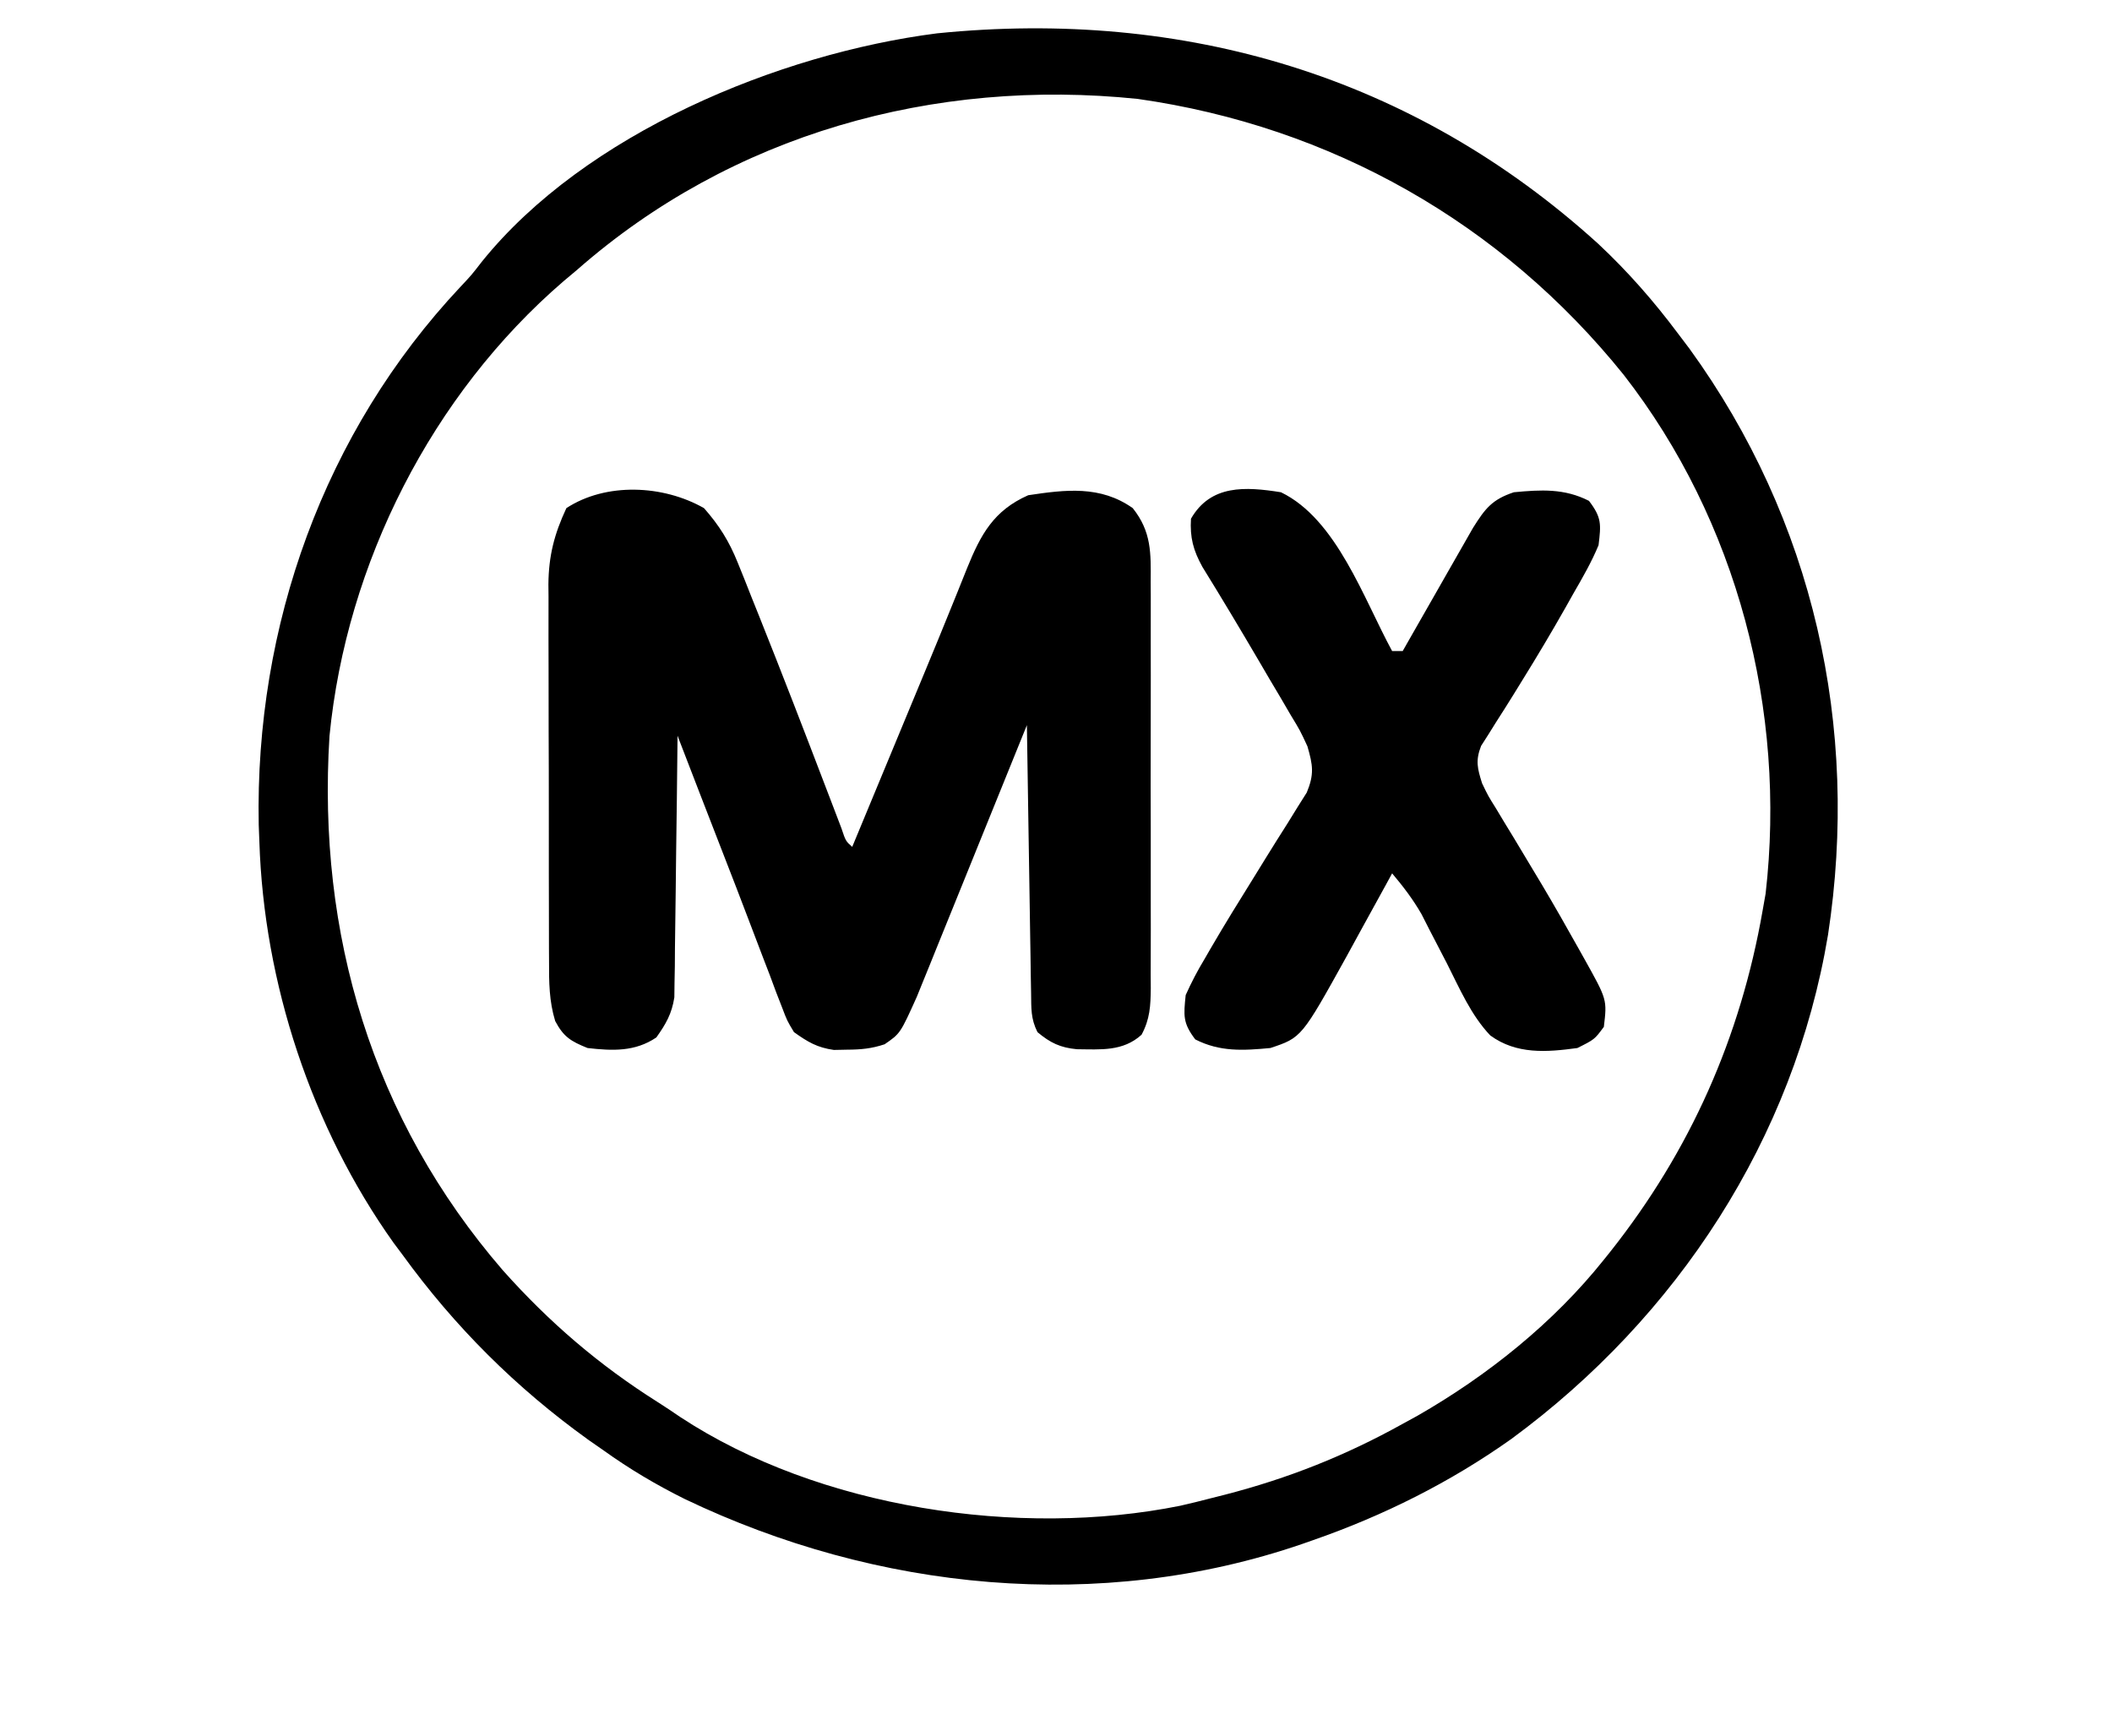 <?xml version="1.0" encoding="UTF-8"?>
<svg version="1.1" xmlns="http://www.w3.org/2000/svg" width="399" height="328">
<path d="M0 0 C5.576 5.216 10.487 10.817 15.062 16.938 C15.788 17.898 16.514 18.858 17.262 19.848 C40.664 52.153 49.433 91.263 43.407 130.585 C36.958 169.129 14.909 202.769 -16.402 225.789 C-27.958 233.993 -40.567 240.286 -53.938 244.938 C-54.579 245.163 -55.221 245.388 -55.883 245.62 C-94.188 258.783 -136.34 254.485 -172.539 237.16 C-177.959 234.471 -183.023 231.469 -187.938 227.938 C-188.86 227.297 -189.783 226.656 -190.734 225.996 C-204.45 216.145 -216.043 204.593 -225.938 190.938 C-226.484 190.208 -227.031 189.478 -227.594 188.727 C-243.104 166.926 -252.088 139.657 -252.938 112.938 C-252.977 111.892 -253.017 110.847 -253.059 109.77 C-253.793 72.217 -240.741 35.583 -214.945 8.121 C-212.873 5.92 -212.873 5.92 -210.887 3.355 C-191.406 -20.81 -154.855 -35.928 -124.918 -39.762 C-78.245 -44.472 -34.923 -31.704 0 0 Z M-192.938 4.938 C-193.766 5.634 -194.595 6.33 -195.449 7.047 C-220.343 28.462 -236.501 60.376 -239.691 93 C-242.027 130.372 -231.641 165.331 -206.938 193.938 C-198.176 203.763 -188.783 211.832 -177.652 218.851 C-176.219 219.759 -174.811 220.707 -173.41 221.664 C-147.202 238.891 -109.36 244.542 -78.969 238.416 C-76.948 237.96 -74.944 237.458 -72.938 236.938 C-72.15 236.739 -71.362 236.54 -70.55 236.335 C-58.555 233.236 -47.754 228.954 -36.938 222.938 C-36.017 222.433 -35.097 221.929 -34.148 221.41 C-20.914 213.827 -8.473 203.881 1.062 191.938 C1.662 191.19 1.662 191.19 2.273 190.428 C17.409 171.323 26.878 149.93 31.062 125.938 C31.339 124.375 31.339 124.375 31.621 122.781 C35.592 88.201 26.28 52.332 4.812 24.75 C-18.292 -3.958 -50.475 -22.183 -87 -27.375 C-125.463 -31.351 -163.712 -20.741 -192.938 4.938 Z " fill="#000000" transform="translate(301.938,46.062)"/>
<path d="M0 0 C2.872 3.254 4.765 6.286 6.375 10.305 C6.797 11.349 7.22 12.393 7.655 13.469 C8.099 14.593 8.543 15.717 9 16.875 C9.468 18.041 9.937 19.208 10.419 20.41 C14.781 31.319 19.014 42.281 23.203 53.257 C23.573 54.224 23.573 54.224 23.951 55.21 C24.623 56.962 25.291 58.716 25.959 60.469 C26.767 62.896 26.767 62.896 28 64 C30.293 58.472 32.586 52.945 34.879 47.417 C35.655 45.544 36.432 43.672 37.209 41.8 C37.963 39.981 38.718 38.162 39.472 36.343 C40.222 34.534 40.973 32.725 41.725 30.916 C43.507 26.623 45.277 22.326 47.015 18.015 C47.487 16.851 47.487 16.851 47.968 15.663 C48.55 14.223 49.129 12.781 49.702 11.337 C52.287 4.961 54.734 0.445 61.25 -2.438 C68.306 -3.496 74.892 -4.32 81 0 C84.561 4.471 84.428 8.488 84.388 13.949 C84.393 14.841 84.399 15.733 84.404 16.651 C84.417 19.592 84.409 22.532 84.398 25.473 C84.4 27.519 84.403 29.565 84.407 31.61 C84.412 35.895 84.405 40.18 84.391 44.464 C84.374 49.958 84.384 55.451 84.402 60.945 C84.413 65.168 84.409 69.391 84.401 73.614 C84.399 75.64 84.402 77.666 84.409 79.692 C84.416 82.521 84.405 85.35 84.388 88.18 C84.394 89.018 84.4 89.856 84.407 90.719 C84.37 94.042 84.252 96.531 82.663 99.489 C79.148 102.683 74.931 102.266 70.449 102.227 C67.315 101.937 65.404 101.016 63 99 C61.712 96.423 61.84 94.518 61.795 91.632 C61.765 89.951 61.765 89.951 61.734 88.235 C61.718 87.021 61.701 85.806 61.684 84.555 C61.663 83.315 61.642 82.074 61.621 80.797 C61.566 77.499 61.516 74.201 61.468 70.903 C61.418 67.538 61.362 64.173 61.307 60.809 C61.199 54.206 61.098 47.603 61 41 C60.731 41.665 60.462 42.331 60.185 43.016 C57.644 49.3 55.099 55.583 52.55 61.863 C51.24 65.092 49.931 68.321 48.626 71.552 C47.124 75.269 45.615 78.984 44.105 82.699 C43.64 83.855 43.174 85.01 42.694 86.2 C42.034 87.821 42.034 87.821 41.36 89.475 C40.976 90.424 40.592 91.372 40.196 92.349 C37.08 99.257 37.08 99.257 34.121 101.293 C31.671 102.11 29.645 102.301 27.062 102.312 C26.228 102.329 25.394 102.346 24.535 102.363 C21.357 101.908 19.611 100.861 17 99 C15.705 96.856 15.705 96.856 14.746 94.328 C14.372 93.368 13.998 92.407 13.613 91.418 C13.031 89.85 13.031 89.85 12.438 88.25 C11.813 86.629 11.813 86.629 11.176 84.975 C10.267 82.61 9.365 80.243 8.469 77.874 C6.899 73.722 5.293 69.585 3.684 65.449 C0.775 57.972 -2.117 50.488 -5 43 C-5.006 43.64 -5.012 44.281 -5.018 44.94 C-5.082 51.608 -5.166 58.275 -5.262 64.942 C-5.296 67.43 -5.324 69.918 -5.346 72.406 C-5.38 75.983 -5.432 79.56 -5.488 83.137 C-5.498 84.804 -5.498 84.804 -5.508 86.505 C-5.527 87.546 -5.547 88.587 -5.568 89.659 C-5.579 90.572 -5.59 91.484 -5.601 92.425 C-6.083 95.537 -7.189 97.444 -9 100 C-13.035 102.731 -17.299 102.537 -22 102 C-25.16 100.723 -26.515 99.913 -28.112 96.908 C-29.262 93.142 -29.287 89.563 -29.275 85.665 C-29.28 84.838 -29.285 84.011 -29.29 83.16 C-29.304 80.433 -29.303 77.707 -29.301 74.98 C-29.305 73.079 -29.309 71.177 -29.314 69.275 C-29.321 65.29 -29.321 61.304 -29.316 57.319 C-29.31 52.225 -29.327 47.131 -29.35 42.037 C-29.365 38.109 -29.366 34.18 -29.363 30.252 C-29.363 28.375 -29.368 26.497 -29.378 24.62 C-29.391 21.987 -29.384 19.356 -29.372 16.723 C-29.38 15.956 -29.388 15.188 -29.395 14.397 C-29.343 8.996 -28.291 4.916 -26 0 C-18.514 -4.889 -7.725 -4.404 0 0 Z " fill="#000000" transform="translate(133,96)"/>
<path d="M0 0 C10.521 5.086 15.636 20.158 21 30 C21.66 30 22.32 30 23 30 C23.439 29.228 23.877 28.456 24.329 27.661 C25.964 24.79 27.602 21.923 29.244 19.056 C29.953 17.817 30.66 16.576 31.365 15.335 C32.381 13.547 33.403 11.764 34.426 9.98 C35.038 8.907 35.651 7.833 36.282 6.727 C38.59 3.063 39.87 1.377 44 0 C49.134 -0.485 53.533 -0.748 58.188 1.625 C60.606 4.794 60.475 6.041 60 10 C58.677 13.192 56.979 16.137 55.25 19.125 C54.765 19.989 54.28 20.854 53.78 21.744 C51.136 26.418 48.392 31.019 45.562 35.582 C45.009 36.48 44.456 37.377 43.886 38.302 C42.812 40.032 41.725 41.752 40.622 43.463 C39.889 44.64 39.889 44.64 39.141 45.84 C38.703 46.524 38.265 47.209 37.813 47.914 C36.725 50.706 37.107 52.162 38 55 C39.148 57.381 39.148 57.381 40.625 59.738 C41.163 60.634 41.701 61.529 42.255 62.452 C43.119 63.868 43.119 63.868 44 65.312 C45.184 67.282 46.366 69.252 47.547 71.223 C48.131 72.196 48.716 73.169 49.318 74.172 C51.692 78.163 53.984 82.197 56.25 86.25 C56.805 87.241 56.805 87.241 57.371 88.251 C61.617 95.859 61.617 95.859 61 101 C59.25 103.375 59.25 103.375 56 105 C50.205 105.794 44.484 106.24 39.538 102.619 C35.89 98.779 33.748 93.744 31.375 89.062 C30.262 86.905 29.145 84.75 28.023 82.598 C27.538 81.644 27.052 80.69 26.552 79.707 C24.936 76.889 23.09 74.482 21 72 C20.607 72.721 20.215 73.441 19.81 74.184 C18.329 76.892 16.841 79.595 15.348 82.297 C14.394 84.027 13.449 85.763 12.504 87.498 C3.898 103.034 3.898 103.034 -2 105 C-7.134 105.485 -11.533 105.748 -16.188 103.375 C-18.56 100.266 -18.396 98.863 -18 95 C-16.909 92.574 -15.8 90.45 -14.438 88.188 C-13.862 87.191 -13.862 87.191 -13.276 86.174 C-10.613 81.597 -7.826 77.101 -5.027 72.605 C-4.343 71.495 -3.659 70.384 -2.953 69.24 C-1.581 67.019 -0.194 64.807 1.209 62.606 C1.844 61.579 2.479 60.551 3.133 59.492 C3.709 58.578 4.286 57.664 4.879 56.722 C6.304 53.262 6.036 51.573 5 48 C3.626 45.029 3.626 45.029 1.832 42.078 C1.186 40.97 0.539 39.861 -0.127 38.719 C-0.814 37.562 -1.5 36.406 -2.188 35.25 C-2.848 34.121 -3.509 32.992 -4.189 31.828 C-7.678 25.877 -11.218 19.961 -14.846 14.094 C-16.574 10.959 -17.21 8.574 -17 5 C-13.277 -1.481 -6.706 -1.07 0 0 Z " fill="#000000" transform="translate(242,93)"/>
</svg>

